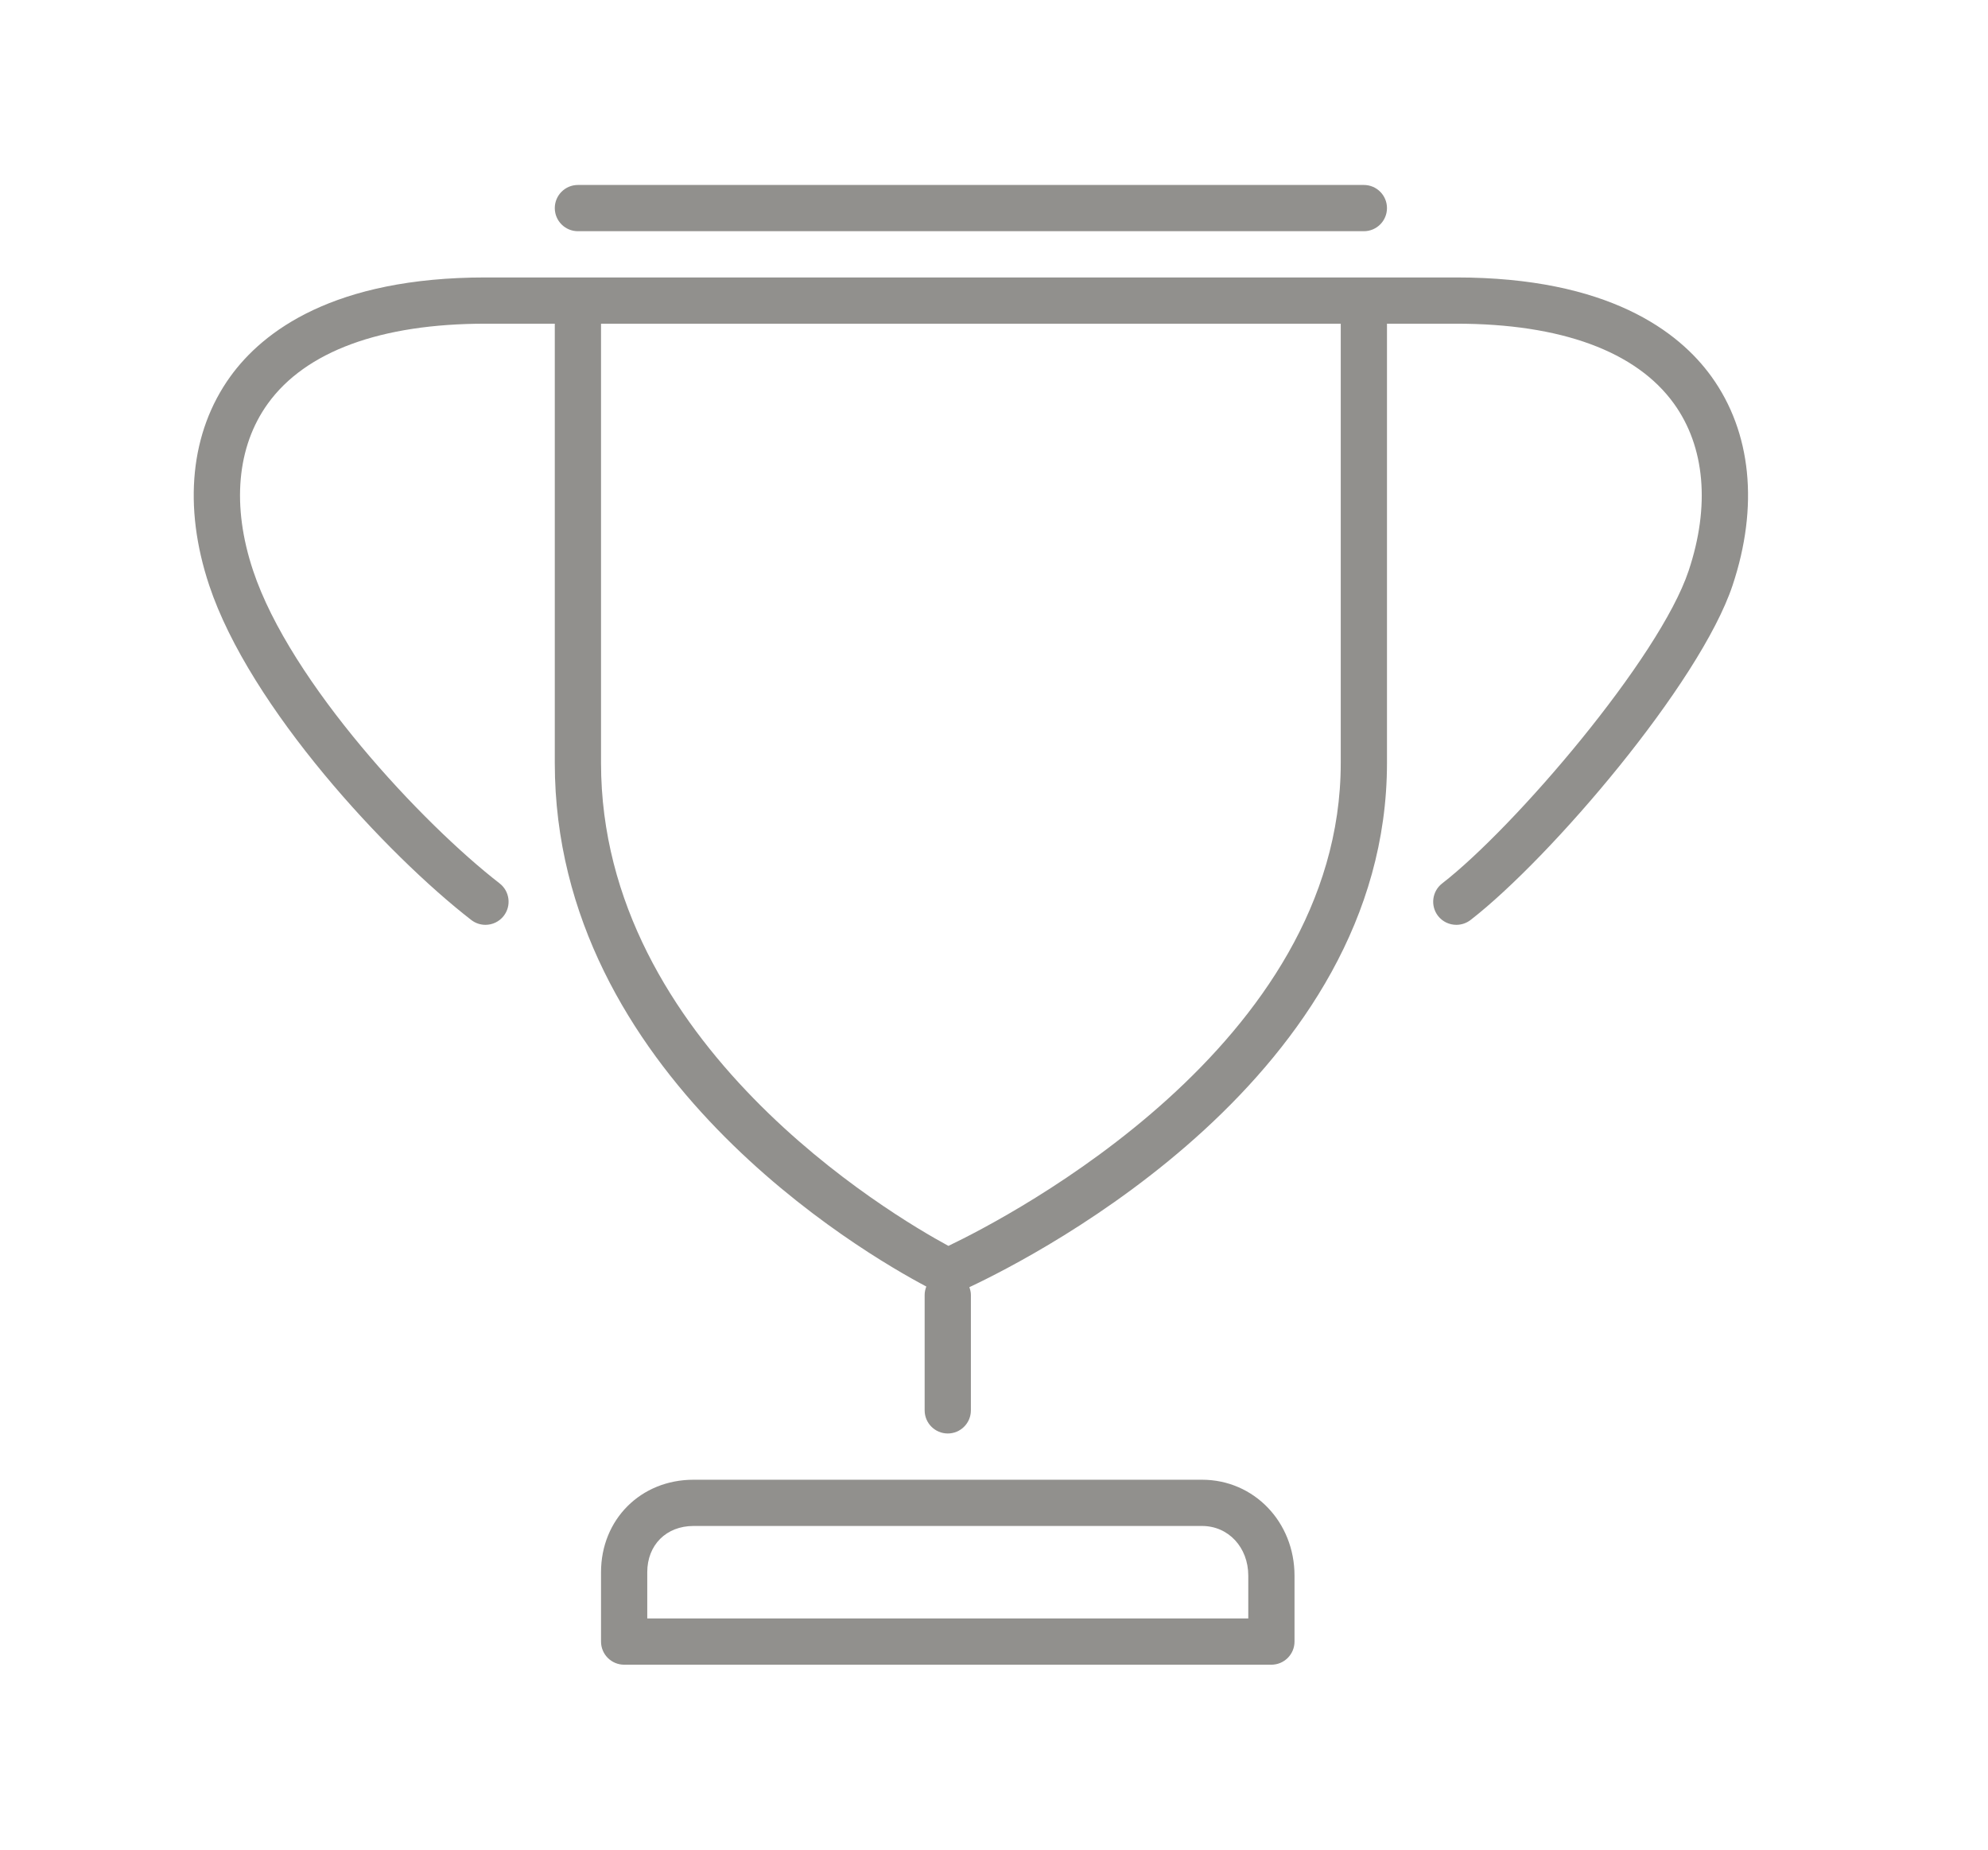 <!-- Generated by IcoMoon.io -->
<svg version="1.1" xmlns="http://www.w3.org/2000/svg" width="43" height="40" viewBox="0 0 43 40">
<title>el-trophy</title>
<path fill="#91908d" d="M29.5 5c0.276 0 0.5-0.224 0.5-0.5s-0.224-0.5-0.5-0.5h-17c-0.276 0-0.5 0.224-0.5 0.5s0.224 0.5 0.5 0.5h17z"></path>
<path fill="#91908d" d="M29.5 6h-19c-3.283 0-4.813 1.166-5.519 2.144-0.864 1.2-1.026 2.803-0.456 4.514 0.882 2.646 3.846 5.825 5.668 7.237 0.092 0.071 0.2 0.105 0.307 0.105 0.149 0 0.297-0.066 0.396-0.194 0.169-0.218 0.129-0.532-0.089-0.702-1.674-1.296-4.525-4.342-5.332-6.763-0.467-1.397-0.354-2.68 0.318-3.612 0.815-1.131 2.442-1.729 4.707-1.729h1.5v9.5c0 6.726 6.673 10.601 8.036 11.322-0.021 0.056-0.036 0.115-0.036 0.178v2.5c0 0.276 0.224 0.5 0.5 0.5s0.5-0.224 0.5-0.5v-2.5c0-0.058-0.015-0.112-0.033-0.164 1.514-0.712 9.033-4.586 9.033-11.336v-9.5h1.5c2.265 0 3.892 0.598 4.707 1.729 0.672 0.932 0.785 2.215 0.318 3.613-0.63 1.891-3.769 5.553-5.332 6.763-0.218 0.169-0.258 0.483-0.089 0.702 0.099 0.127 0.247 0.193 0.396 0.193 0.107 0 0.215-0.034 0.307-0.104 1.732-1.342 4.961-5.119 5.668-7.237 0.57-1.711 0.408-3.314-0.456-4.514-0.706-0.979-2.236-2.145-5.519-2.145h-2zM29 16.5c0 6.093-7.152 9.804-8.486 10.443-1.228-0.665-7.514-4.367-7.514-10.443v-9.5h16v9.5z"></path>
<path fill="#91908d" d="M15 32c-1.141 0-2 0.86-2 2v1.5c0 0.276 0.224 0.5 0.5 0.5h14c0.276 0 0.5-0.224 0.5-0.5v-1.425c0-1.163-0.879-2.075-2-2.075h-11zM27 34.075v0.925h-13v-1c0-0.589 0.411-1 1-1h11c0.57 0 1 0.462 1 1.075z"></path>
</svg>
